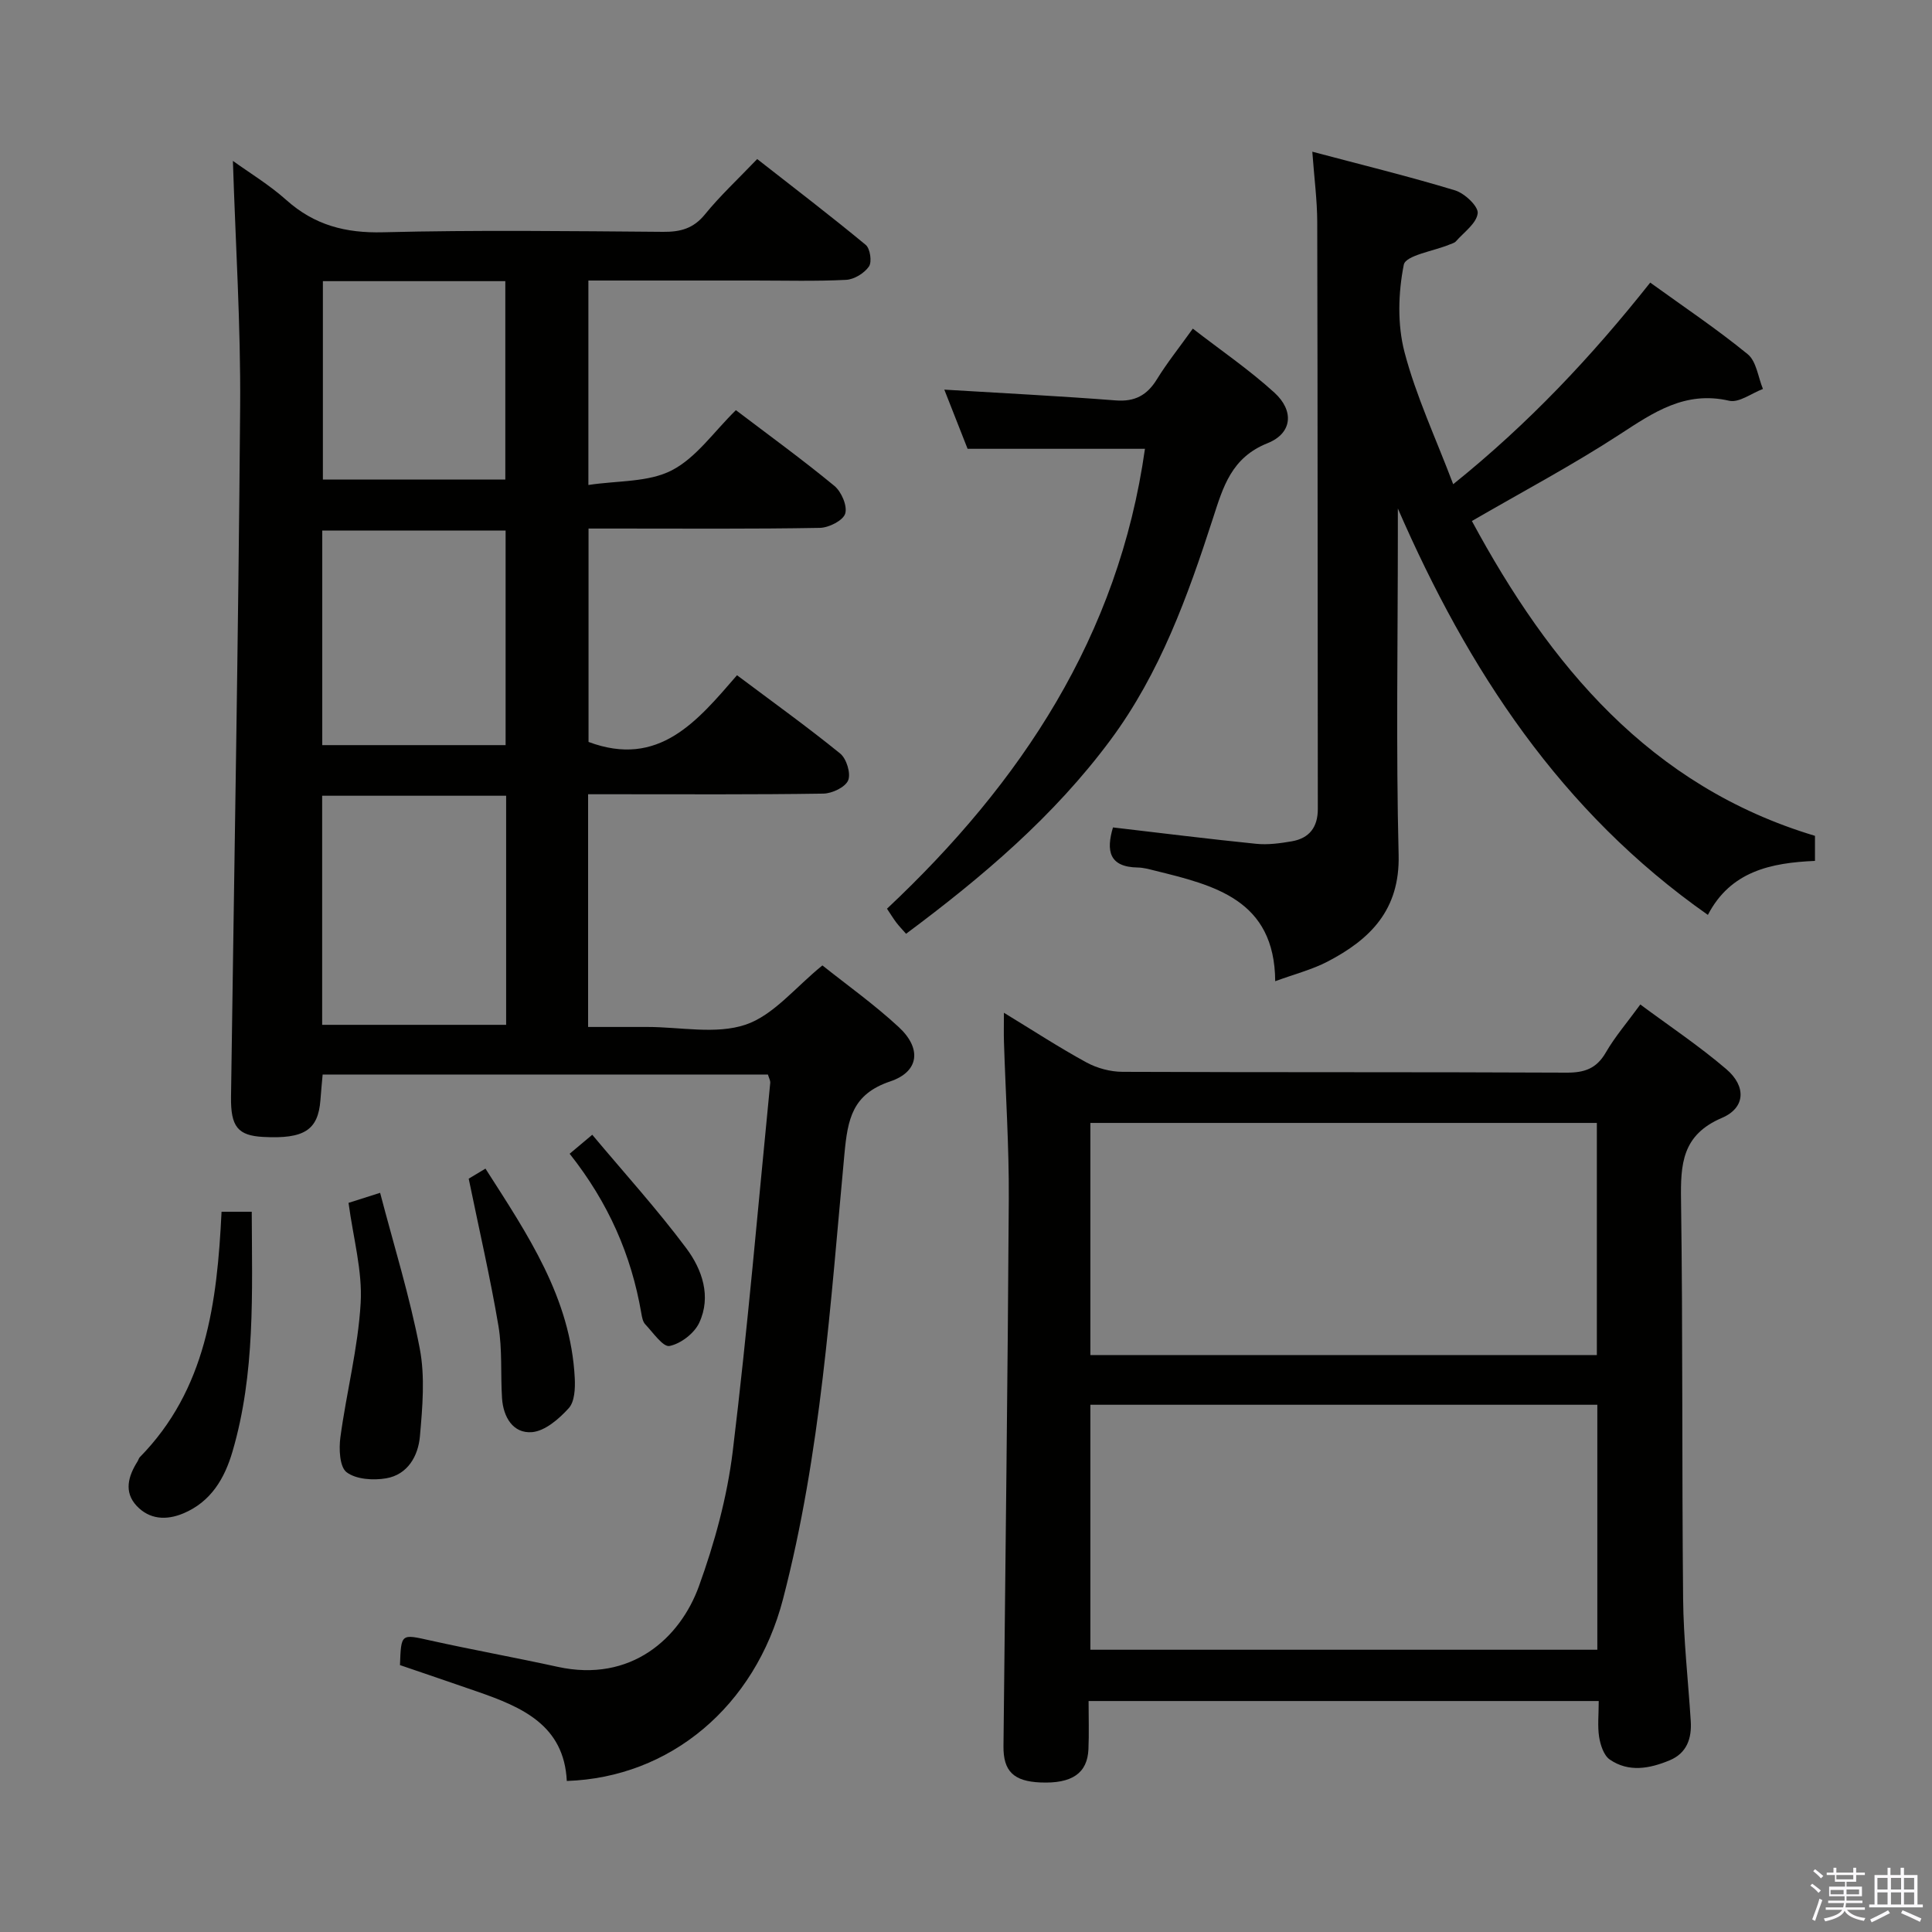<svg enable-background="new 0 0 400 400" viewBox="0 0 400 400" xmlns="http://www.w3.org/2000/svg"><rect x="0" y="0" width="400" height="400" fill="#808080" stroke="none"/><path d="m374.8 390.4.4-.4c.7.5 1.3 1 1.8 1.4l-.5.5c-.5-.6-1.1-1.1-1.7-1.5zm1 7.3-.6-.3c.5-1.4 1.1-2.8 1.5-4.3.2.1.4.2.6.3-.5 1.3-1 2.8-1.5 4.3zm-.4-10.3.4-.4c.4.3 1 .8 1.7 1.4l-.5.5c-.4-.5-1-1-1.6-1.5zm2.5.3h1.7v-1h.6v1h3.5v-1h.6v1h1.8v.5h-1.8v1.4h-2v1h3.2v2h-3.2v.9h3.3v.5h-3.4c0 .3-.1.6-.1.9h4v.5h-3.7c.7.9 1.9 1.5 3.8 1.7-.1.2-.2.4-.3.6-2.1-.4-3.5-1.1-4-2.1-.4 1-1.8 1.7-4 2.2-.1-.2-.2-.4-.3-.6 2.1-.4 3.4-1 3.8-1.8h-3.4v-.5h3.6c.1-.3.1-.6.2-.9h-3.3v-.5h3.4c0-.3 0-.6 0-.9h-3.2v-2h3.3v-1h-2.1v-1.4h-1.7v-.5zm1.1 3.5v1h2.7c0-.3 0-.4 0-.4 0-.2 0-.2 0-.2 0-.1 0-.2 0-.3h-2.7zm1.2-3v.9h3.5v-.9zm4.7 3h-2.6v.6.4h2.6z" fill="#fbfafc"/><path d="m393.6 386.7h.6v1.5h2.8v6.1h1.1v.6h-11.1v-.6h1.1v-6.1h2.7v-1.5h.6v1.5h2.1v-1.5zm-2.7 8.8.4.6c-1.2.6-2.5 1.3-3.8 1.9-.1-.2-.2-.4-.3-.6 1.2-.6 2.5-1.2 3.7-1.9zm-2.2-6.7v2.4h2.1v-2.4zm0 3v2.5h2.1v-2.5zm2.8-3v2.4h2.1v-2.4zm0 3v2.5h2.1v-2.5zm6 6.1c-1.4-.7-2.7-1.3-3.9-1.8l.3-.6c1.5.6 2.7 1.2 3.9 1.7zm-1.2-9.1h-2.1v2.4h2.1zm-2.1 3v2.5h2.1v-2.5z" fill="#fbfafc"/><g fill="#010100"><path d="m158.99 222.47c-30.59 0-61.17 0-92.19 0-.16 1.76-.33 3.53-.46 5.31-.48 6.2-3.37 8.06-11.85 7.61-5.25-.28-6.74-2.12-6.66-8.29.66-47.62 1.52-95.23 1.89-142.85.13-16.9-.96-33.82-1.5-50.94 3.32 2.4 7.5 4.92 11.08 8.12 5.8 5.18 12.23 6.86 20.01 6.66 19.32-.49 38.66-.24 57.99-.09 3.58.03 6.26-.68 8.64-3.6 3.14-3.86 6.82-7.28 10.83-11.47 7.76 6.07 15.23 11.78 22.47 17.77.92.76 1.32 3.53.67 4.47-.96 1.39-3.05 2.68-4.73 2.77-6.32.32-12.66.14-18.99.14-11.32 0-22.64 0-34.37 0v42.33c6.07-.93 12.41-.53 17.26-3.03 5.08-2.61 8.72-8.01 13.28-12.46 6.77 5.14 13.74 10.2 20.38 15.67 1.46 1.2 2.74 4.16 2.25 5.75-.44 1.43-3.39 2.92-5.26 2.95-13.99.25-27.99.14-41.99.14-1.81 0-3.63 0-5.89 0v44.18c14.56 5.44 22.51-4.31 30.74-13.81 7.4 5.55 14.55 10.68 21.37 16.22 1.3 1.06 2.24 4.12 1.64 5.55-.6 1.42-3.32 2.71-5.13 2.74-14.33.22-28.66.13-42.99.13-1.79 0-3.59 0-5.72 0v48.18h11.26 1c6.83 0 14.2 1.59 20.34-.47 5.79-1.95 10.3-7.74 15.91-12.27 5.02 4 10.72 8.06 15.81 12.77 4.77 4.41 4.24 9.22-1.76 11.24-7.87 2.65-8.81 7.79-9.49 15.03-2.89 30.89-4.86 61.97-12.72 92.17-5.78 22.21-23.37 36.93-44.76 37.64-.56-11.57-9.3-15.3-18.52-18.5-5.34-1.86-10.69-3.66-16.02-5.49.24-6.6.21-6.45 6.31-5.09 8.75 1.94 17.58 3.53 26.34 5.45 15.23 3.33 25.36-5.97 29.24-16.68 3.25-8.98 5.84-18.44 7-27.89 3.09-25.39 5.26-50.89 7.77-76.34.03-.5-.26-.98-.48-1.72zm-92.29-10.29h38.09c0-16 0-31.58 0-47.43-12.74 0-25.27 0-38.09 0zm37.98-57.91c0-15.01 0-29.7 0-44.42-12.85 0-25.36 0-37.96 0v44.42zm-37.83-96.06v41.08h37.77c0-13.85 0-27.4 0-41.08-12.68 0-24.98 0-37.77 0z"/><path d="m331 352.18c-35.38 0-70.15 0-105.62 0 0 3.4.11 6.69-.03 9.96-.21 5-3.42 7.17-9.92 6.9-5.57-.23-7.73-2.33-7.67-7.54.38-37.78.88-75.56 1.1-113.34.06-10.8-.66-21.6-1-32.4-.06-1.77-.01-3.55-.01-6.08 6.06 3.69 11.45 7.21 17.08 10.28 2.2 1.2 4.95 1.94 7.45 1.95 30.65.13 61.29.02 91.94.17 3.73.02 6.21-.83 8.14-4.16 1.9-3.29 4.43-6.22 7.15-9.95 6.04 4.48 12.21 8.6 17.81 13.39 4.15 3.55 3.98 8-.92 10.09-8.27 3.53-8.57 9.57-8.46 17.07.39 27.47.16 54.96.43 82.43.08 8.45 1.04 16.9 1.58 25.34.24 3.63-.81 6.69-4.38 8.17-4.11 1.71-8.46 2.54-12.39-.17-1.24-.86-1.93-3.01-2.2-4.68-.35-2.24-.08-4.6-.08-7.43zm-105.25-10.62h104.96c0-17.13 0-33.89 0-50.72-35.16 0-70.03 0-104.96 0zm0-61.01h104.86c0-16.28 0-32.18 0-48.06-35.14 0-69.88 0-104.86 0z"/><path d="m271.7 31.41c10.41 2.76 20.05 5.12 29.54 8 1.99.6 4.87 3.32 4.7 4.75-.24 2.09-2.85 3.92-4.51 5.81-.3.34-.87.47-1.32.66-3.31 1.37-9.08 2.23-9.47 4.18-1.16 5.83-1.35 12.37.15 18.1 2.38 9.08 6.44 17.73 10.08 27.34 15.63-12.57 28.63-26.4 40.79-41.74 6.88 4.97 13.79 9.6 20.19 14.83 1.8 1.47 2.14 4.75 3.15 7.19-2.35.88-4.96 2.91-6.99 2.44-9.14-2.11-15.68 2.42-22.73 7.01-9.71 6.32-19.98 11.77-30.54 17.89 16.09 29.81 36.8 54.91 71.03 65.18v5.19c-9.09.39-17.47 2.12-22.17 11.18-30.49-21.38-49.65-50.75-64.19-84.14v5.23c0 22.16-.39 44.34.16 66.49.28 11.37-5.85 17.47-14.72 22.09-3.21 1.67-6.81 2.58-10.83 4.06-.12-16.93-12.63-19.86-25.02-22.92-1.12-.28-2.27-.6-3.42-.62-6.02-.09-6.57-3.53-5.15-8.3 9.87 1.15 19.74 2.39 29.63 3.39 2.43.25 4.98-.1 7.42-.52 3.61-.64 5.36-2.92 5.36-6.68-.05-40.5-.02-80.99-.12-121.49-.01-4.59-.63-9.18-1.02-14.6z"/><path d="m237.05 92.92c-12.48 0-24.39 0-36.72 0-1.54-3.91-3.2-8.15-4.82-12.25 12.06.73 23.78 1.32 35.48 2.23 3.98.31 6.5-1.07 8.54-4.38 2.08-3.38 4.58-6.5 7.43-10.48 5.78 4.48 11.66 8.49 16.88 13.24 4.13 3.75 3.74 8.42-1.39 10.47-7.5 2.99-9.21 9.04-11.31 15.53-5.22 16.13-10.96 32.08-21.2 45.89-11.71 15.8-26.5 28.36-42.35 40.16-.78-.89-1.45-1.58-2.02-2.33-.6-.79-1.11-1.64-1.93-2.86 27.76-26.08 47.95-56.46 53.41-95.22z"/><path d="m45.87 250.88h6.25c.06 16.84.76 33.44-3.98 49.63-1.63 5.57-4.44 10.41-10.18 12.82-3.55 1.49-7.03 1.26-9.67-1.56-2.69-2.88-1.74-6.15.18-9.19.18-.28.25-.65.47-.88 13.75-14 16.01-31.91 16.93-50.82z"/><path d="m72.16 249.04c1.81-.58 3.51-1.12 6.54-2.08 2.84 10.88 6.13 21.42 8.2 32.21 1.13 5.87.57 12.17.04 18.21-.36 4.05-2.51 7.92-6.99 8.69-2.66.46-6.22.23-8.19-1.26-1.45-1.1-1.61-4.81-1.29-7.21 1.25-9.3 3.66-18.49 4.2-27.81.39-6.66-1.53-13.43-2.51-20.75z"/><path d="m97.04 244.03c.37-.22 1.63-.98 3.47-2.08 8.69 13.59 17.66 26.74 18.49 43.42.1 2.08-.02 4.82-1.24 6.17-2.01 2.22-4.91 4.74-7.61 4.97-3.93.32-5.96-3.13-6.21-7.03-.32-4.98.08-10.06-.74-14.94-1.67-9.9-3.94-19.71-6.16-30.51z"/><path d="m117.94 238.87c1.32-1.11 2.42-2.03 4.68-3.93 6.68 7.97 13.47 15.46 19.48 23.51 3.27 4.38 5.22 9.97 2.66 15.43-1.02 2.18-3.81 4.32-6.14 4.79-1.34.27-3.42-2.79-5.03-4.49-.52-.55-.68-1.52-.82-2.33-2.06-11.98-6.78-22.82-14.83-32.98z"/></g></svg>